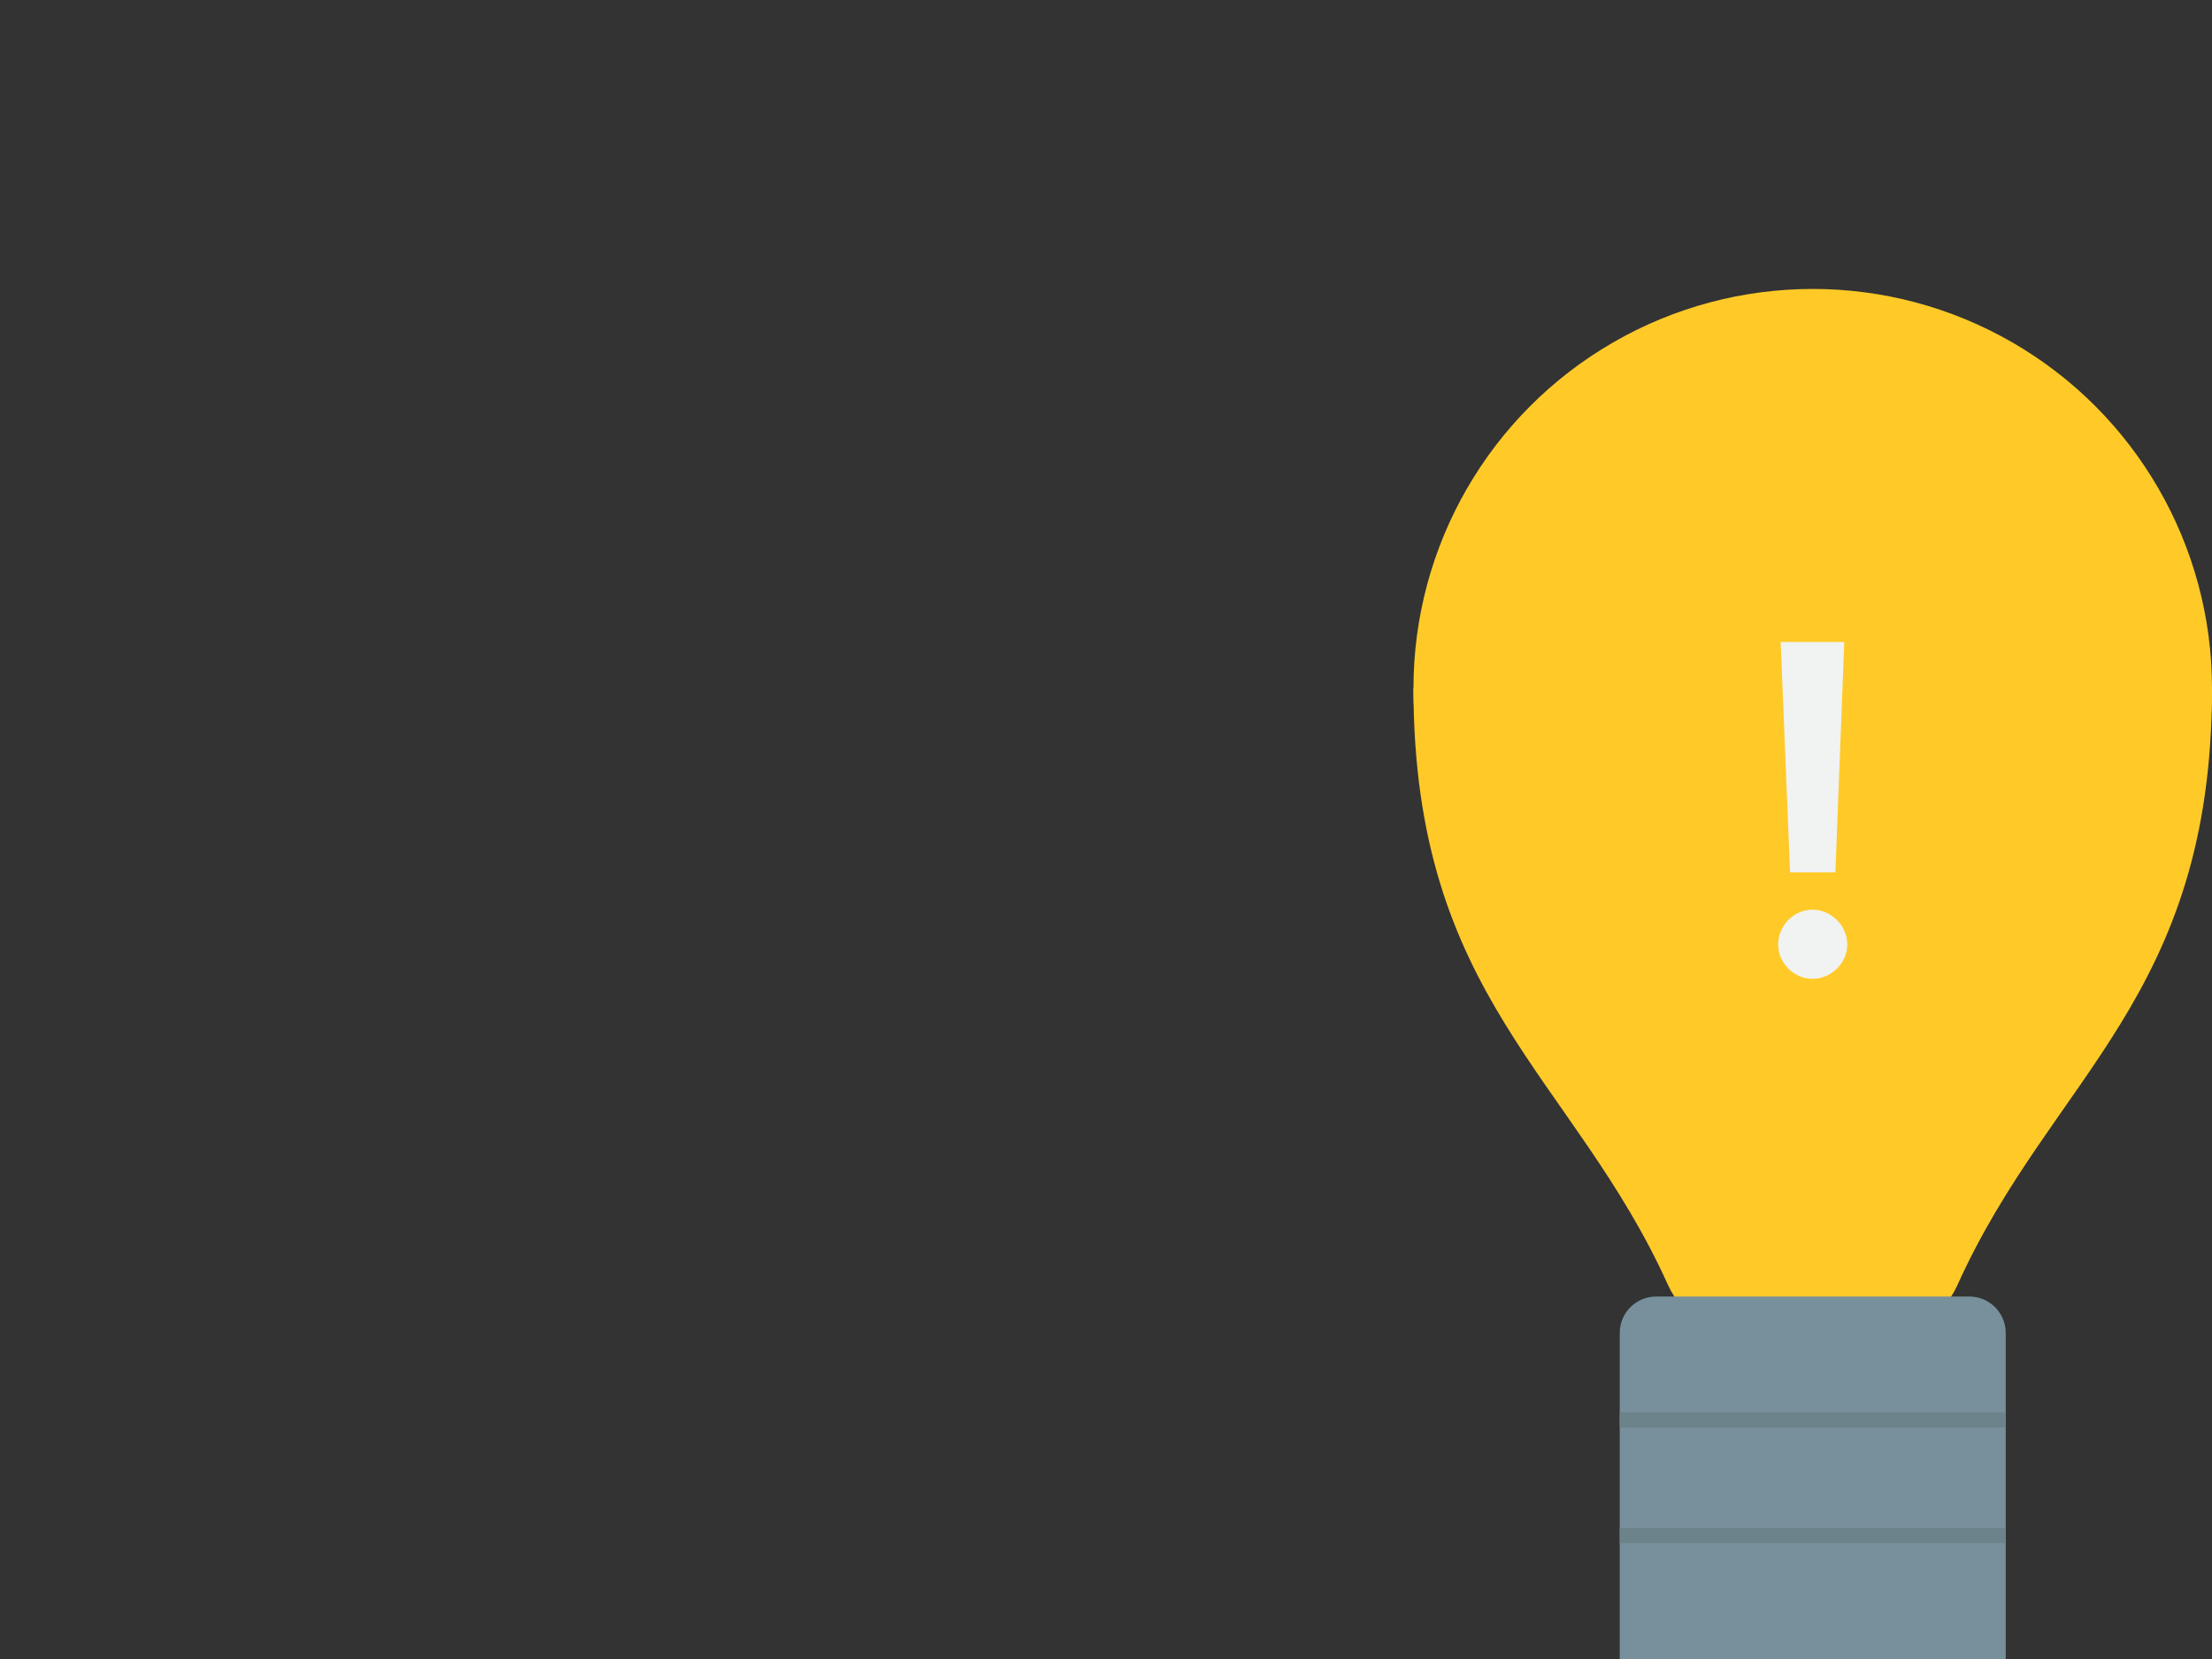 <?xml version="1.0" encoding="utf-8"?>
<!-- Generator: Adobe Illustrator 19.2.0, SVG Export Plug-In . SVG Version: 6.00 Build 0)  -->
<svg version="1.1" id="Layer_1" xmlns="http://www.w3.org/2000/svg" xmlns:xlink="http://www.w3.org/1999/xlink" x="0px" y="0px"
	 viewBox="0 0 800 600" style="enable-background:new 0 0 800 600;" xml:space="preserve">
<rect x="0" y="0" width="800" height="600" fill="#333333" stroke="none"/>
<style type="text/css">
	.st0{fill:#FFCA28;}
	.st1{fill:#78909C;}
	.st2{fill:#6D838C;}
	.st3{fill:#F1F2F2;}
</style>
<g>
	<g>
		<circle class="st0" cx="655.6" cy="248.9" r="144.4"/>
		<g>
			<path class="st0" d="M655.6,248.9H511.2c0,112,57.9,140.3,92,215.7c5.5,12.2,17.8,20.1,31.2,20.1h21.2h21.2
				c13.4,0,25.7-7.8,31.2-20.1c34.1-75.4,92-103.7,92-215.7H655.6z"/>
		</g>
		<path class="st1" d="M725.4,600H585.8V482.1c0-7.3,5.9-13.2,13.2-13.2h113.2c7.3,0,13.2,5.9,13.2,13.2V600z"/>
	</g>
	<rect x="585.8" y="510.8" class="st2" width="139.6" height="5.5"/>
	<rect x="585.8" y="552.6" class="st2" width="139.6" height="5.5"/>
</g>
<g>
	<path class="st3" d="M655.5,329c6.8,0,12.6,5.8,12.6,12.6c0,6.7-5.8,12.4-12.6,12.4s-12.4-5.8-12.4-12.4
		C643.1,334.8,648.7,329,655.5,329z M644,232.2h23l-3.2,83.3h-16.4L644,232.2z"/>
</g>
</svg>
